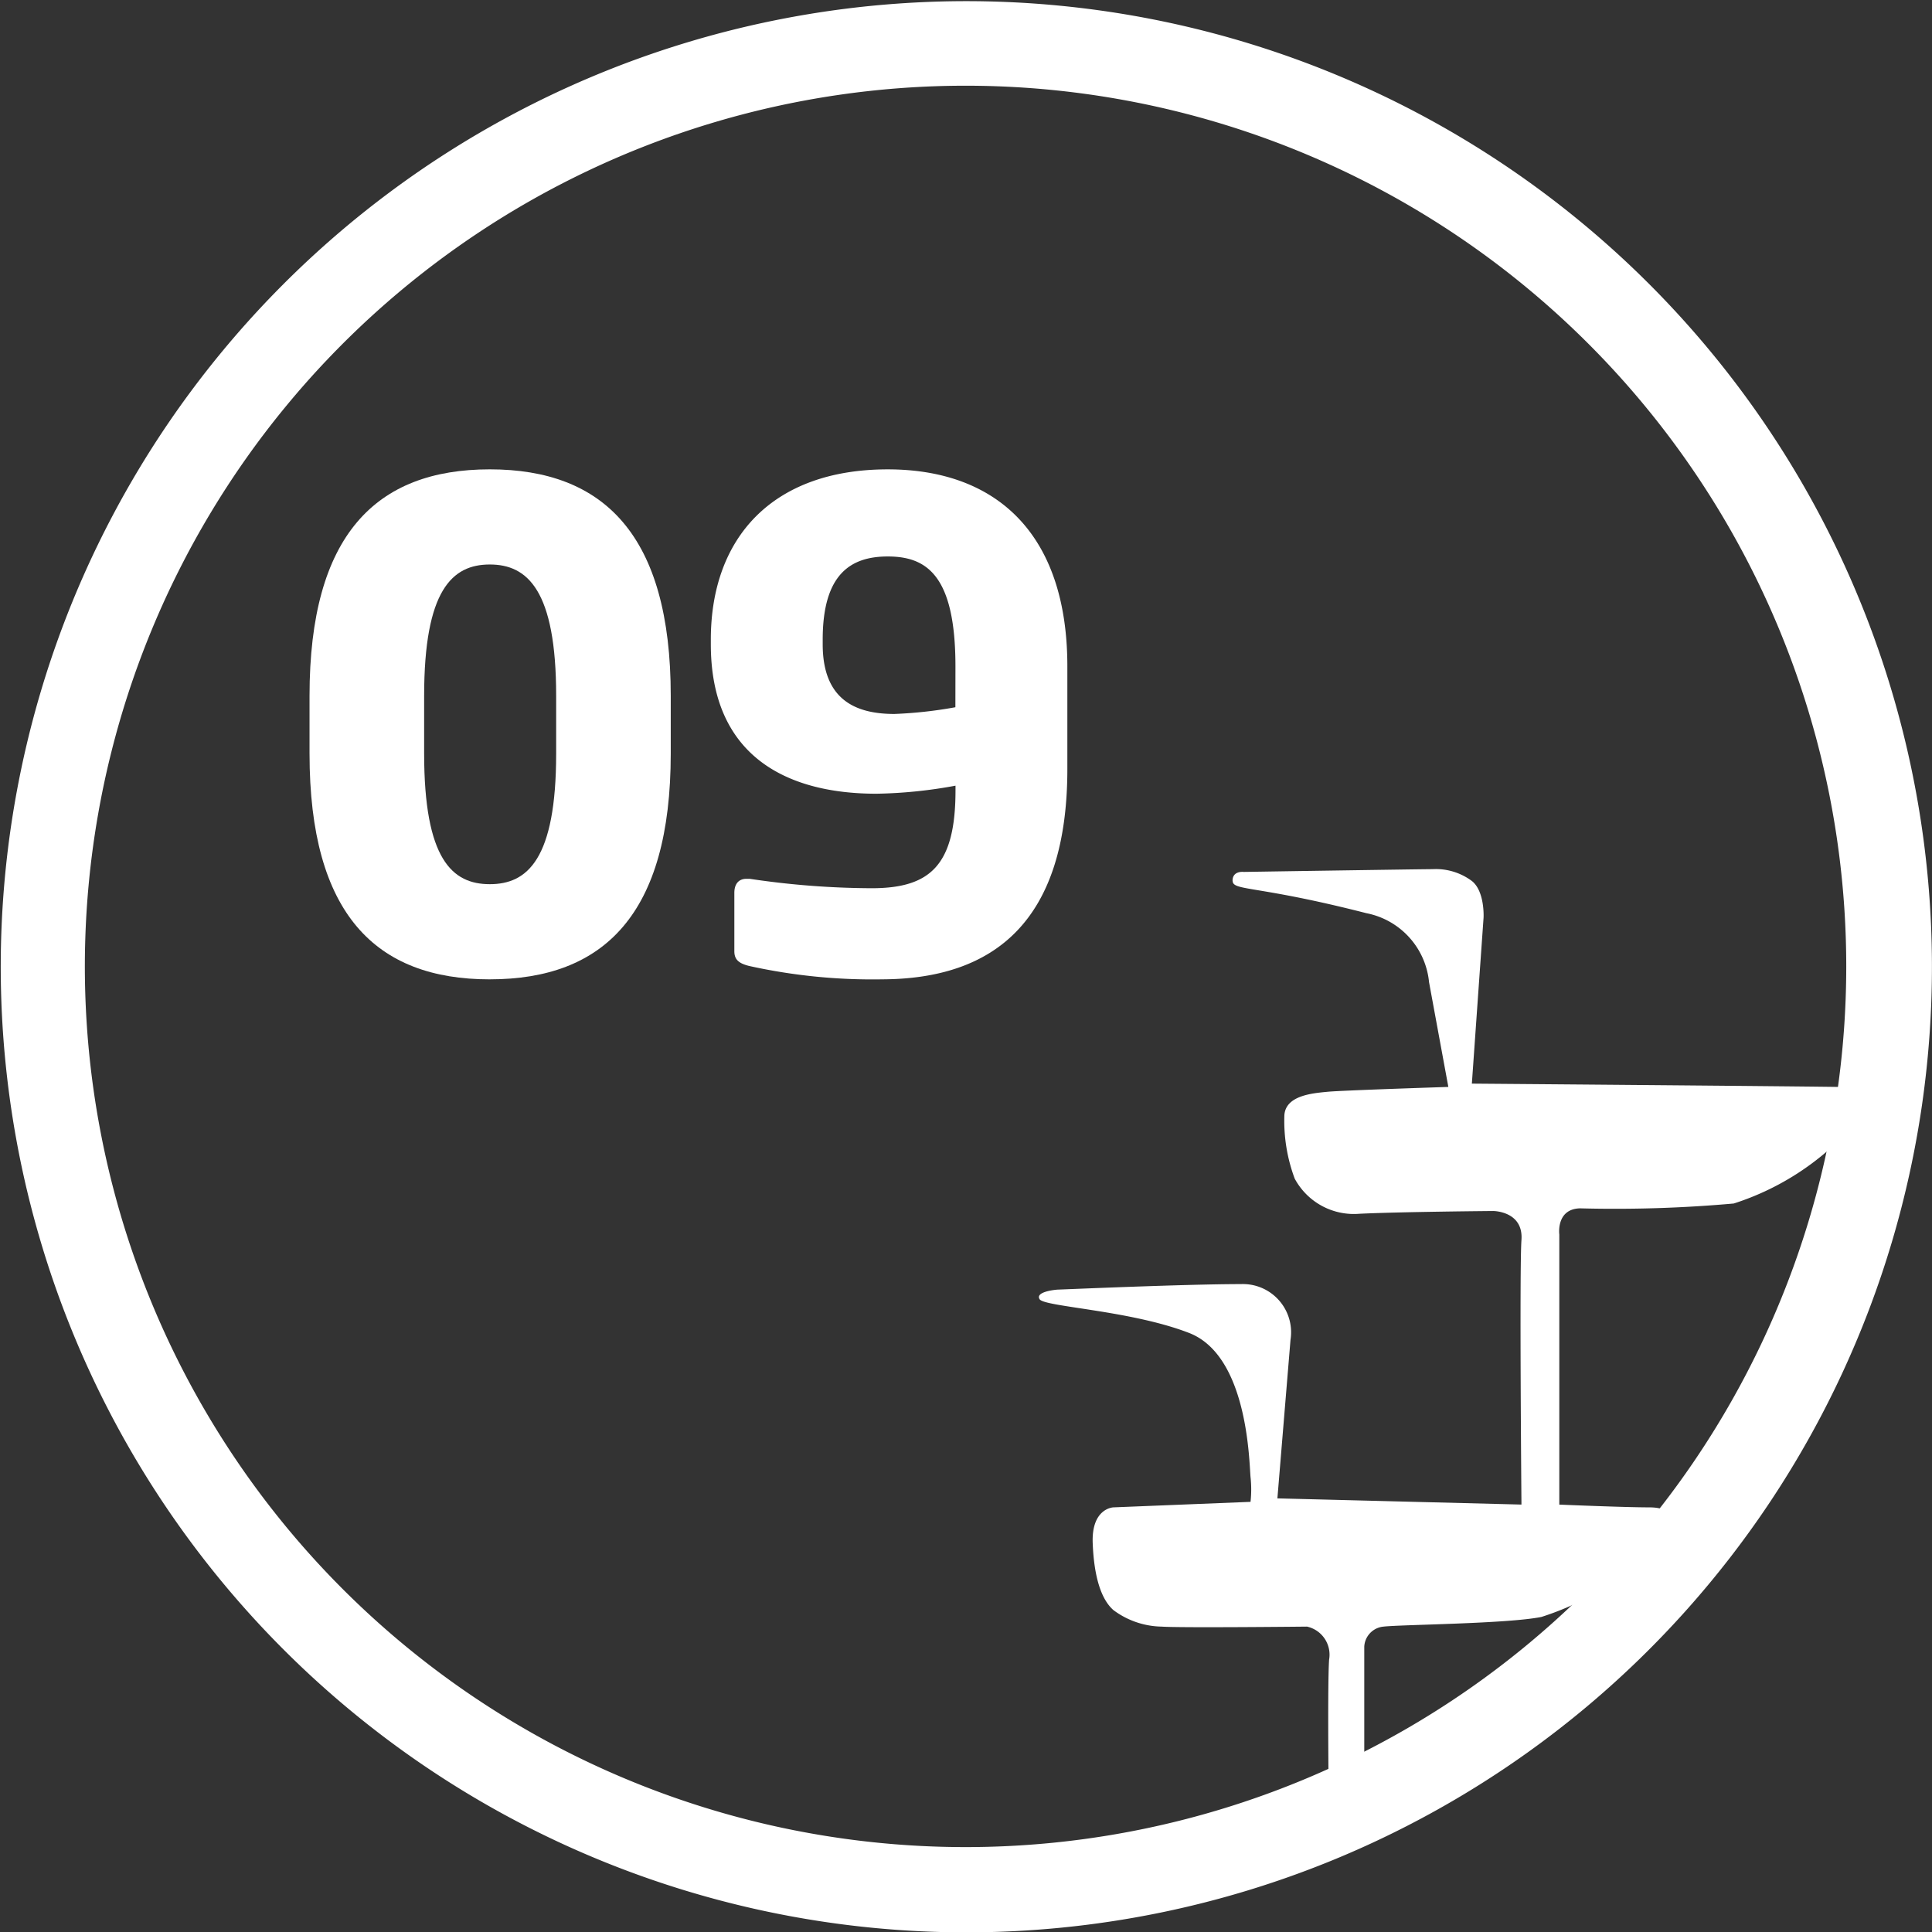 <svg xmlns="http://www.w3.org/2000/svg" width="98.007" height="98.025" viewBox="0 0 98.007 98.025">
  <rect x="0" y="0" width="98.007" height="98.025" fill="#333333" stroke="none"/>
  <g id="stamp09" transform="translate(-425.997 -223)">
    <path id="패스_82464" data-name="패스 82464" d="M406.53,157.681c0,.524,1.188.21,6.782,1.643a3.954,3.954,0,0,1,3.181,3.5l.979,5.314s-5.384.174-6.118.245-2.132.174-2.2,1.188a8.367,8.367,0,0,0,.524,3.218,3.407,3.407,0,0,0,3.287,1.783c2.063-.1,6.782-.14,6.782-.14s1.539,0,1.434,1.468,0,13.424,0,13.424L408.8,189.01l.665-8.042a2.448,2.448,0,0,0-2.032-2.8,2.475,2.475,0,0,0-.486-.028c-2.831,0-9.159.279-9.265.279s-1.188.1-.944.489,4.615.558,7.587,1.712,3.042,6.5,3.112,7.307a5.758,5.758,0,0,1,0,1.259l-6.957.28s-1.119.035-1.049,1.818.455,2.867,1.049,3.392a4.2,4.2,0,0,0,2.447.839c.944.069,7.377,0,7.377,0a1.46,1.46,0,0,1,1.119,1.679c-.1,1.468,0,8.949,0,8.949h1.784v-9.614a1.075,1.075,0,0,1,.979-1.014c.944-.106,6.258-.14,8.006-.49a14.188,14.188,0,0,0,5.978-3.741c.909-1.224.734-1.818-.524-1.818s-4.545-.14-4.545-.14v-13.7s-.175-1.294,1.049-1.329a67.912,67.912,0,0,0,7.8-.245,13.622,13.622,0,0,0,5.664-3.53c.908-1.084,1.468-2.342,0-2.377s-18.949-.175-18.949-.175l.594-8.425s.07-1.329-.594-1.854a3.055,3.055,0,0,0-1.993-.6c-.594,0-9.58.14-9.58.14s-.567-.075-.567.449" transform="translate(81.997 110)" fill="#fff"/>
    <path id="패스_82465" data-name="패스 82465" d="M392.981,211.025a48.983,48.983,0,1,1,19.073-3.849,49.013,49.013,0,0,1-19.073,3.849m0-93.677a44.676,44.676,0,1,0,44.676,44.677,44.676,44.676,0,0,0-44.676-44.677" transform="translate(81.997 110)" fill="#fff"/>
    <path id="패스_82466" data-name="패스 82466" d="M368.847,162.681c-5.779,0-9.145-3.3-9.145-11.456V148.3c0-8.159,3.366-11.491,9.145-11.491s9.179,3.332,9.179,11.491v2.924c0,8.158-3.4,11.456-9.179,11.456m3.366-14.38c0-5.372-1.462-6.664-3.366-6.664s-3.331,1.292-3.331,6.664v2.924c0,5.371,1.427,6.629,3.331,6.629s3.366-1.258,3.366-6.629Z" transform="translate(81.997 110)" fill="#fff"/>
    <path id="패스_82467" data-name="패스 82467" d="M388.7,162.681a28.95,28.95,0,0,1-6.7-.68c-.544-.135-.748-.34-.748-.748v-2.958c0-.475.238-.714.612-.714h.17a42.64,42.64,0,0,0,6.187.477c2.992,0,4.25-1.19,4.25-4.964v-.238a23.891,23.891,0,0,1-4.012.408c-4.589,0-8.4-1.938-8.4-7.581v-.238c0-5.167,3.128-8.635,8.975-8.635,5.474,0,9.111,3.229,9.111,9.995v5.2c0,7.684-3.671,10.675-9.451,10.675m3.774-15.876c0-4.624-1.462-5.575-3.434-5.575-1.87,0-3.3.884-3.3,4.215v.238c0,2.788,1.631,3.536,3.637,3.536a21.937,21.937,0,0,0,3.094-.341Z" transform="translate(81.997 110)" fill="#fff"/>
  </g>
</svg>
